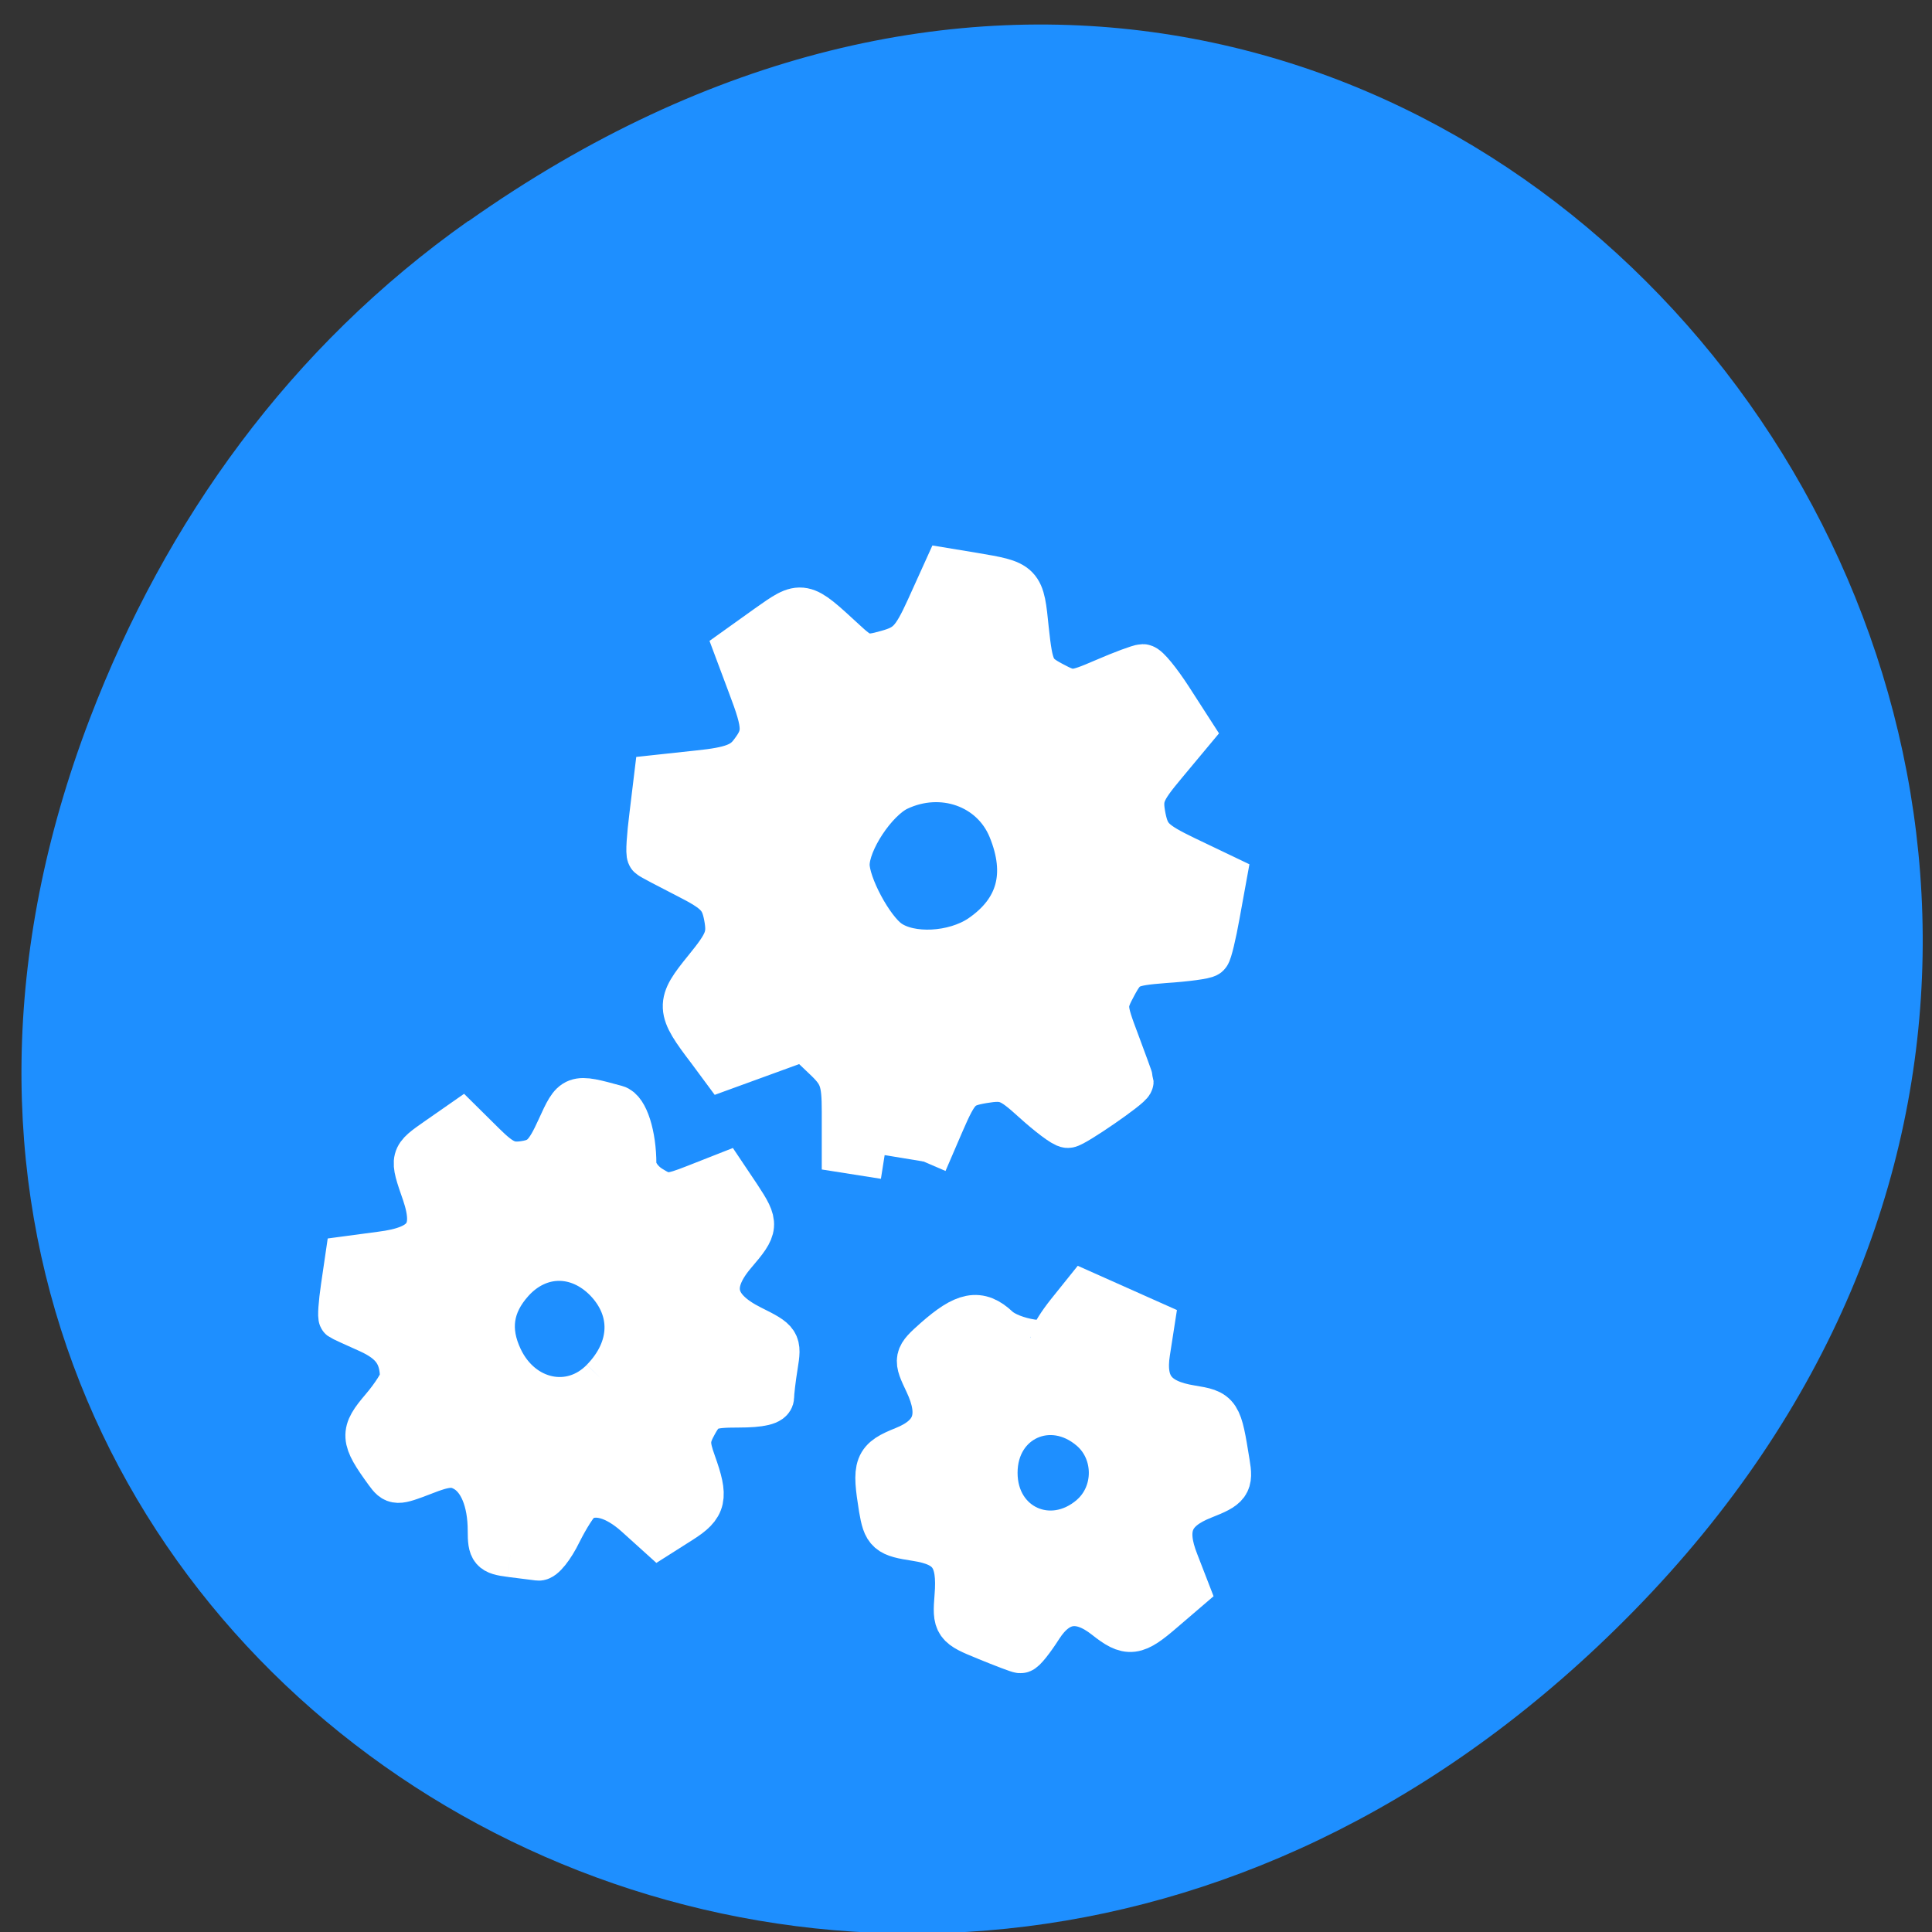 <svg xmlns="http://www.w3.org/2000/svg" viewBox="0 0 32 32"><rect x="0" y="0" width="32" height="32" fill="#333333" stroke="none"/><path d="m 7.758 3.664 c 16.11 -11.371 32.422 9.629 19.301 23.02 c -12.363 12.621 -31.574 0.922 -25.57 -14.785 c 1.254 -3.277 3.313 -6.152 6.266 -8.238" fill="#1e8fff"/><g fill="#fff" stroke="#fff" transform="scale(0.125)"><path d="m 67.63 206 c -2.438 -0.313 -2.688 -0.594 -2.688 -3.188 c 0 -3.969 -1.25 -6.969 -3.375 -8.125 c -1.406 -0.781 -2.563 -0.688 -5.469 0.469 c -3.563 1.375 -3.75 1.375 -4.844 -0.125 c -3.25 -4.469 -3.281 -5.156 -0.531 -8.375 c 1.438 -1.688 2.594 -3.531 2.594 -4.094 c -0.031 -3.094 -1.25 -4.781 -4.406 -6.219 c -1.906 -0.844 -3.594 -1.625 -3.719 -1.719 c -0.156 -0.094 -0.031 -1.906 0.281 -4.03 l 0.563 -3.844 l 4.438 -0.594 c 6 -0.75 7.5 -2.906 5.75 -8.06 c -1.656 -4.781 -1.688 -4.688 1.844 -7.156 l 3.094 -2.156 l 2.906 2.875 c 2.406 2.375 3.406 2.813 5.531 2.469 c 2.125 -0.344 2.906 -1.125 4.469 -4.563 c 2 -4.375 1.938 -4.344 7.563 -2.813 c 1.313 0.344 2.375 3.719 2.375 7.469 c 0 1.063 0.906 2.375 2.156 3.156 c 2 1.25 2.5 1.25 6 -0.125 l 3.813 -1.5 l 1.906 2.844 c 2.406 3.656 2.375 4 -0.625 7.5 c -3.531 4.156 -2.813 7.281 2.25 9.813 c 3.656 1.813 3.75 1.969 3.25 5.03 c -0.281 1.719 -0.5 3.625 -0.5 4.188 c -0.031 0.719 -1.438 1.063 -4.406 1.063 c -3.906 0 -4.531 0.281 -5.688 2.344 c -1.125 2 -1.156 2.781 -0.25 5.313 c 1.656 4.625 1.438 5.688 -1.719 7.688 l -2.906 1.844 l -2.906 -2.625 c -2.844 -2.563 -5.594 -3.281 -7.531 -2 c -0.5 0.344 -1.719 2.25 -2.719 4.25 c -0.969 2 -2.219 3.563 -2.781 3.469 c -0.563 -0.063 -2.25 -0.281 -3.719 -0.469 m 12.25 -23.09 c 4.094 -4.188 4.25 -9.406 0.438 -13.344 c -3.75 -3.813 -8.969 -3.75 -12.5 0.156 c -2.813 3.125 -3.313 6.5 -1.5 10.313 c 2.75 5.781 9.375 7.188 13.563 2.875" stroke-width="5.936"/><g stroke-width="6.352"><path d="m 117.22 153.06 l -5.156 -0.813 v -4.906 c 0 -4.281 -0.344 -5.219 -2.719 -7.438 l -2.688 -2.563 l -10.813 3.938 l -1.688 -2.281 c -4.125 -5.406 -4.125 -5.906 -0.5 -10.375 c 2.906 -3.563 3.281 -4.531 2.781 -7.25 c -0.5 -2.625 -1.313 -3.469 -5.25 -5.469 c -2.563 -1.313 -4.781 -2.469 -4.938 -2.625 c -0.188 -0.156 -0.031 -2.469 0.313 -5.188 l 0.594 -4.906 l 5.5 -0.594 c 4.25 -0.438 5.875 -1.031 7.06 -2.594 c 2 -2.594 1.969 -3.719 -0.156 -9.313 l -1.719 -4.594 l 4.063 -2.906 c 4.438 -3.125 4.281 -3.156 9.75 1.875 c 2.438 2.281 3 2.438 5.969 1.594 c 2.813 -0.781 3.625 -1.625 5.563 -5.875 l 2.25 -4.969 l 3.406 0.563 c 6.438 1.094 6.344 1 6.969 7.125 c 0.563 5.25 0.875 5.875 3.438 7.25 c 2.688 1.438 3.03 1.438 7.156 -0.344 c 2.375 -1.031 4.656 -1.875 5.03 -1.875 c 0.406 0 1.938 1.875 3.438 4.188 l 2.719 4.219 l -3.438 4.125 c -3.063 3.656 -3.375 4.5 -2.844 7.281 c 0.563 2.75 1.313 3.5 5.656 5.594 l 5.03 2.406 l -0.875 4.813 c -0.469 2.625 -1.031 4.969 -1.25 5.188 c -0.219 0.219 -2.719 0.563 -5.594 0.75 c -4.781 0.375 -5.313 0.625 -6.75 3.281 c -1.5 2.781 -1.469 3.094 0.313 7.813 c 1 2.688 1.844 4.969 1.844 5.094 c 0 0.5 -7.5 5.656 -8.188 5.656 c -0.438 0 -2.375 -1.469 -4.344 -3.25 c -3.156 -2.875 -3.906 -3.156 -6.938 -2.656 c -3.094 0.531 -3.594 1.031 -5.625 5.719 l -2.219 5.156 m 7.688 -29.563 c 5.188 -3.531 6.531 -8.5 4 -14.656 c -2.406 -5.813 -9.25 -8.219 -15.219 -5.375 c -3.094 1.5 -6.781 7.06 -6.781 10.281 c 0 2.75 3.188 8.719 5.563 10.375 c 2.969 2.094 8.844 1.781 12.438 -0.625"/><path d="m 130.75 216.84 c -3.938 -1.594 -4.03 -1.719 -3.75 -5.281 c 0.438 -5.25 -0.906 -7.156 -5.563 -7.875 c -3.656 -0.563 -3.938 -0.813 -4.469 -3.875 c -0.906 -5.656 -0.719 -6.188 2.938 -7.656 c 4.25 -1.719 5.219 -4.563 3.094 -9.06 c -1.469 -3.094 -1.469 -3.125 1.125 -5.438 c 3.813 -3.344 5.563 -3.688 7.875 -1.531 c 1.906 1.813 7.688 2.719 7.719 1.219 c 0 -0.375 0.906 -1.813 2 -3.188 l 2.031 -2.531 l 8.688 3.875 l -0.563 3.625 c -0.719 4.563 1.031 6.813 5.906 7.594 c 3.563 0.594 3.594 0.594 4.656 7.188 c 0.438 2.594 0.188 2.938 -3.063 4.219 c -4.469 1.75 -5.531 4.313 -3.688 8.969 l 1.344 3.469 l -3.063 2.625 c -3.656 3.156 -4.375 3.25 -7.344 0.906 c -3.531 -2.781 -6.563 -2.344 -8.938 1.344 c -1.094 1.719 -2.219 3.125 -2.469 3.094 c -0.219 0 -2.25 -0.781 -4.469 -1.688 m 14.03 -15.719 c 3.563 -3.094 3.563 -8.844 0 -11.938 c -5.531 -4.781 -13.12 -1.344 -13.12 5.969 c 0 7.313 7.594 10.75 13.13 5.969"/></g></g></svg>